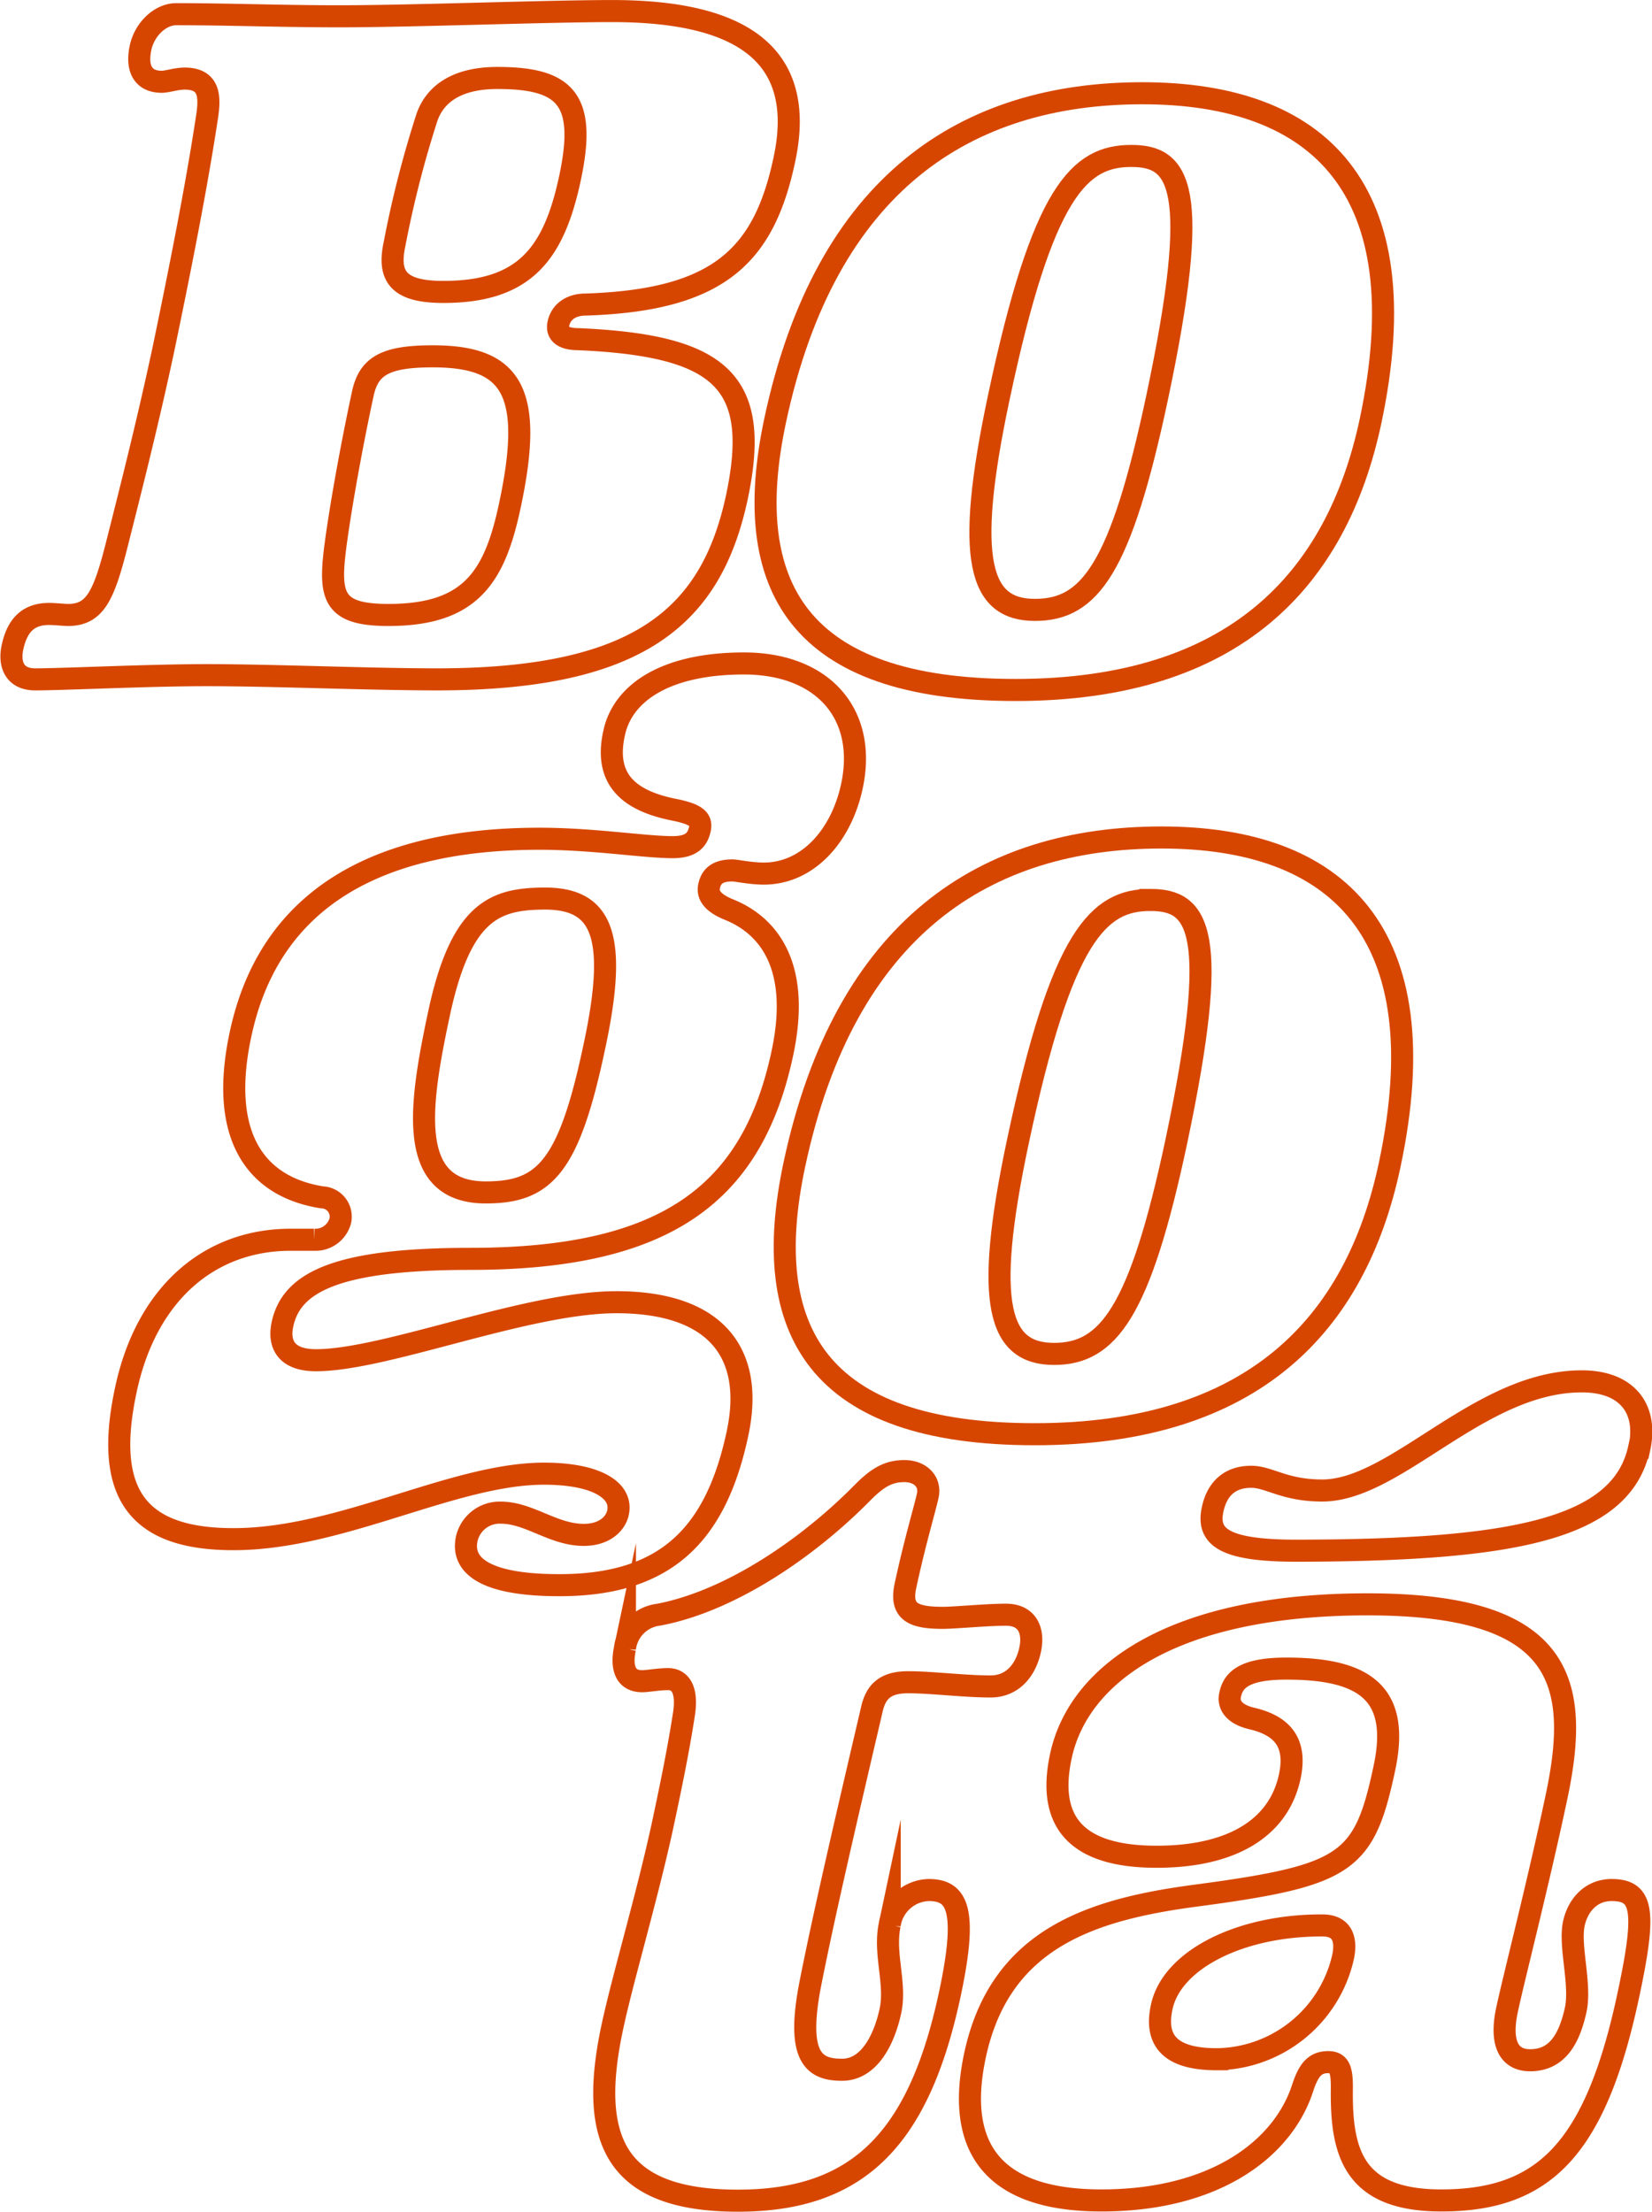 <svg xmlns="http://www.w3.org/2000/svg" viewBox="0 0 211.9 283.66"><defs><style>.cls-1{fill:none;stroke:#d74600;stroke-miterlimit:10;stroke-width:2.83px;}</style></defs><g id="Layer_2" data-name="Layer 2"><g id="Layer_1-2" data-name="Layer 1"><path class="cls-1" d="M26.52,86.59c-7.45,0-18.4.54-22,.54-2.71,0-3.36-2-2.93-4.06.6-2.84,2-4.33,4.71-4.33.68,0,2,.13,2.41.13,3.39,0,4.55-2.3,6.18-8.66,1.71-6.77,4-15.71,6.11-25.6C23.11,34.46,25.19,24,26.52,15.23c.41-2.57.55-5.15-2.83-5.15-1.08,0-2.25.41-2.93.41-2.57,0-3.25-1.9-2.74-4.33s2.55-4.34,4.58-4.34c6.77,0,13.35.27,20.93.27,9.35,0,26.55-.67,35-.67,16.52,0,25,5.55,22.07,19.09-2.62,12.32-8.43,18-25.47,18.55-1.9,0-3.18.95-3.5,2.44s.92,2,2.55,2c18.51.81,23.46,5.55,20.33,20.31C91.23,79,82.06,87.13,56.06,87.13,47.39,87.13,35.05,86.59,26.52,86.59ZM43,70.21c-.81,6.36-.22,8.66,6.83,8.66,10.56,0,13.63-4.87,15.58-14.08,3.11-14.62.27-19.09-9.89-19.09-6.09,0-8.24,1.22-9,4.87C45.06,57.34,43.63,65.33,43,70.21ZM56.87,37.44c10.43,0,14.17-4.88,16.25-14.63C75.25,12.79,72.6,10,63.8,10c-5.82,0-8.27,2.57-9.11,5.28a136,136,0,0,0-4.08,16C49.69,35.54,51.19,37.44,56.87,37.44Z"/><path class="cls-1" d="M130.27,88.49c-28,0-35.34-13.41-30.85-34.53,6.51-30.61,24.63-42,47.11-42S182.16,24,175.8,54C171.45,74.41,158.3,88.49,130.27,88.49ZM145.11,20c-6.64,0-11.38,4.47-17,31-4.46,21-2.4,27.22,4.64,27.22s11-5.28,15.67-27.22C154.16,23.9,151.33,20,145.11,20Z"/><path class="cls-1" d="M59.87,197.35A4.32,4.32,0,0,1,64.24,194c3.66,0,6.71,2.85,10.64,2.85,2.71,0,4.11-1.49,4.39-2.85.61-2.84-2.72-5-9.49-5-11.65,0-26,8.4-39.84,8.4-12.32,0-16.64-5.82-13.81-19.09C18.74,165.93,26.85,159,37.28,159h3a3.3,3.3,0,0,0,3.37-2.44,2.48,2.48,0,0,0-2.35-3c-8.51-1.35-13.23-7.85-10.46-20.85C34.58,115,48.75,107.57,69.2,107.57c6.91,0,13.45,1.08,17.1,1.08,2.44,0,3.18-1,3.47-2.3s-.54-1.9-3-2.44c-5.73-1.08-9.38-3.65-8-9.88,1.12-5.28,6.77-8.94,16.65-8.94,10.16,0,15.82,6.5,13.86,15.71-1.35,6.36-5.64,11.24-11.32,11.24-1.63,0-3.57-.41-4-.41-2,0-2.74.81-3,2s.48,2.17,2.48,3c4.12,1.63,9.54,6.1,6.92,18.42-3.83,18-14.82,26.4-40,26.4-17.47,0-23,3.12-24.13,8.4-.52,2.44.38,4.6,4.3,4.6,8.94,0,27-7.44,38.55-7.44,12.73,0,17.72,6.5,15.53,16.79-2.76,13-9.16,19.5-22.83,19.5C62.39,203.31,59.12,200.87,59.87,197.35Zm-3.57-67.3c-2.51,11.78-4.19,22.88,6,22.88,7.58,0,10.71-3.25,14-19,3.05-14.36.72-18.69-6.46-18.69C63.63,115.29,59.15,116.64,56.3,130.05Z"/><path class="cls-1" d="M132.73,183.94c-28,0-35.34-13.4-30.85-34.53,6.51-30.6,24.63-42,47.11-42s35.62,12.06,29.26,42C173.91,169.86,160.76,183.94,132.73,183.94Zm14.83-68.52c-6.63,0-11.37,4.47-17,31-4.46,21-2.4,27.22,4.65,27.22,6.9,0,11-5.28,15.67-27.22C156.61,119.35,153.79,115.42,147.56,115.42Z"/><path class="cls-1" d="M94.66,282.24c-15.84,0-19.19-7.85-16.13-22.21,1.32-6.23,4.57-17.06,6.56-26.4.89-4.2,1.81-8.53,2.6-13.54.56-3.25-.34-4.74-2-4.74-1.22,0-2.63.27-3.31.27-2.43,0-2.65-2.17-2.22-4.2a4.92,4.92,0,0,1,4.31-4.33c9.31-1.76,19.31-8.67,26.22-15.71,1.89-1.9,3.29-2.71,5.32-2.71s3.37,1.35,3,3.11c-.31,1.49-1.7,6.1-2.88,11.65-.72,3.39,1.17,4.06,4.82,4.06,1.49,0,5.64-.4,8.08-.4,2.84,0,3.6,2.16,3.11,4.46-.54,2.58-2.22,4.74-5.07,4.74-3.38,0-7.6-.54-10.58-.54s-4.19,1.22-4.7,3.66c-3.07,13.13-6.07,26-7.78,34.66-2,9.89.43,11.38,4,11.38s5.46-4.06,6.21-7.58-.88-7.32-.1-11a5.21,5.21,0,0,1,5-4.47c3.66,0,5,2.44,2.79,13C118,274,110.37,282.24,94.66,282.24Z"/><path class="cls-1" d="M199.64,230.51c-2.33,11-5.46,23.16-6.3,27.09-1,4.46.22,6.63,2.92,6.63,3.39,0,5-2.57,5.86-6.5.69-3.25-.85-8.12-.25-11,.49-2.3,2.14-4.33,4.85-4.33,4.06,0,4.44,2.71,2.16,13.41-4.23,19.9-10.89,26.4-24,26.4-11.37,0-12.89-6.23-12.76-14.49,0-2.17-.26-3.25-1.75-3.25-1.76,0-2.53,1.08-3.26,3.25-2.45,7.72-11.07,14.49-25.83,14.49s-18.56-7.58-16.23-18.55c3.22-15.17,15.1-18.82,28.61-20.58,19.24-2.58,21.34-4.2,23.93-16.39C179.61,217.11,175,214,165,214c-5.69,0-6.85,1.63-7.22,3.39-.26,1.22.43,2.44,2.75,3,3.48.81,5.92,2.7,4.91,7.44-1.41,6.64-7.46,10.3-17.08,10.3-10,0-14.14-4.2-12.29-12.87,2.24-10.56,14.3-19.5,39.35-19.5S202.81,215.62,199.64,230.51ZM149,257.46c-1.13,5.28,2.51,6.64,7.12,6.64A16.83,16.83,0,0,0,172.27,251c.46-2.17,0-4.06-2.65-4.06C159.05,246.9,150.25,251.37,149,257.46Zm61.29-71.77c1.07-5-1.57-8.53-7.39-8.53-13.14,0-23.82,14-33.3,14-4.88,0-6.8-1.76-9.11-1.76-2.7,0-4.37,1.49-4.95,4.19-.75,3.53,1.45,5.29,10.79,5.29C193.78,198.83,208,196.25,210.25,185.69Z"/></g></g></svg>